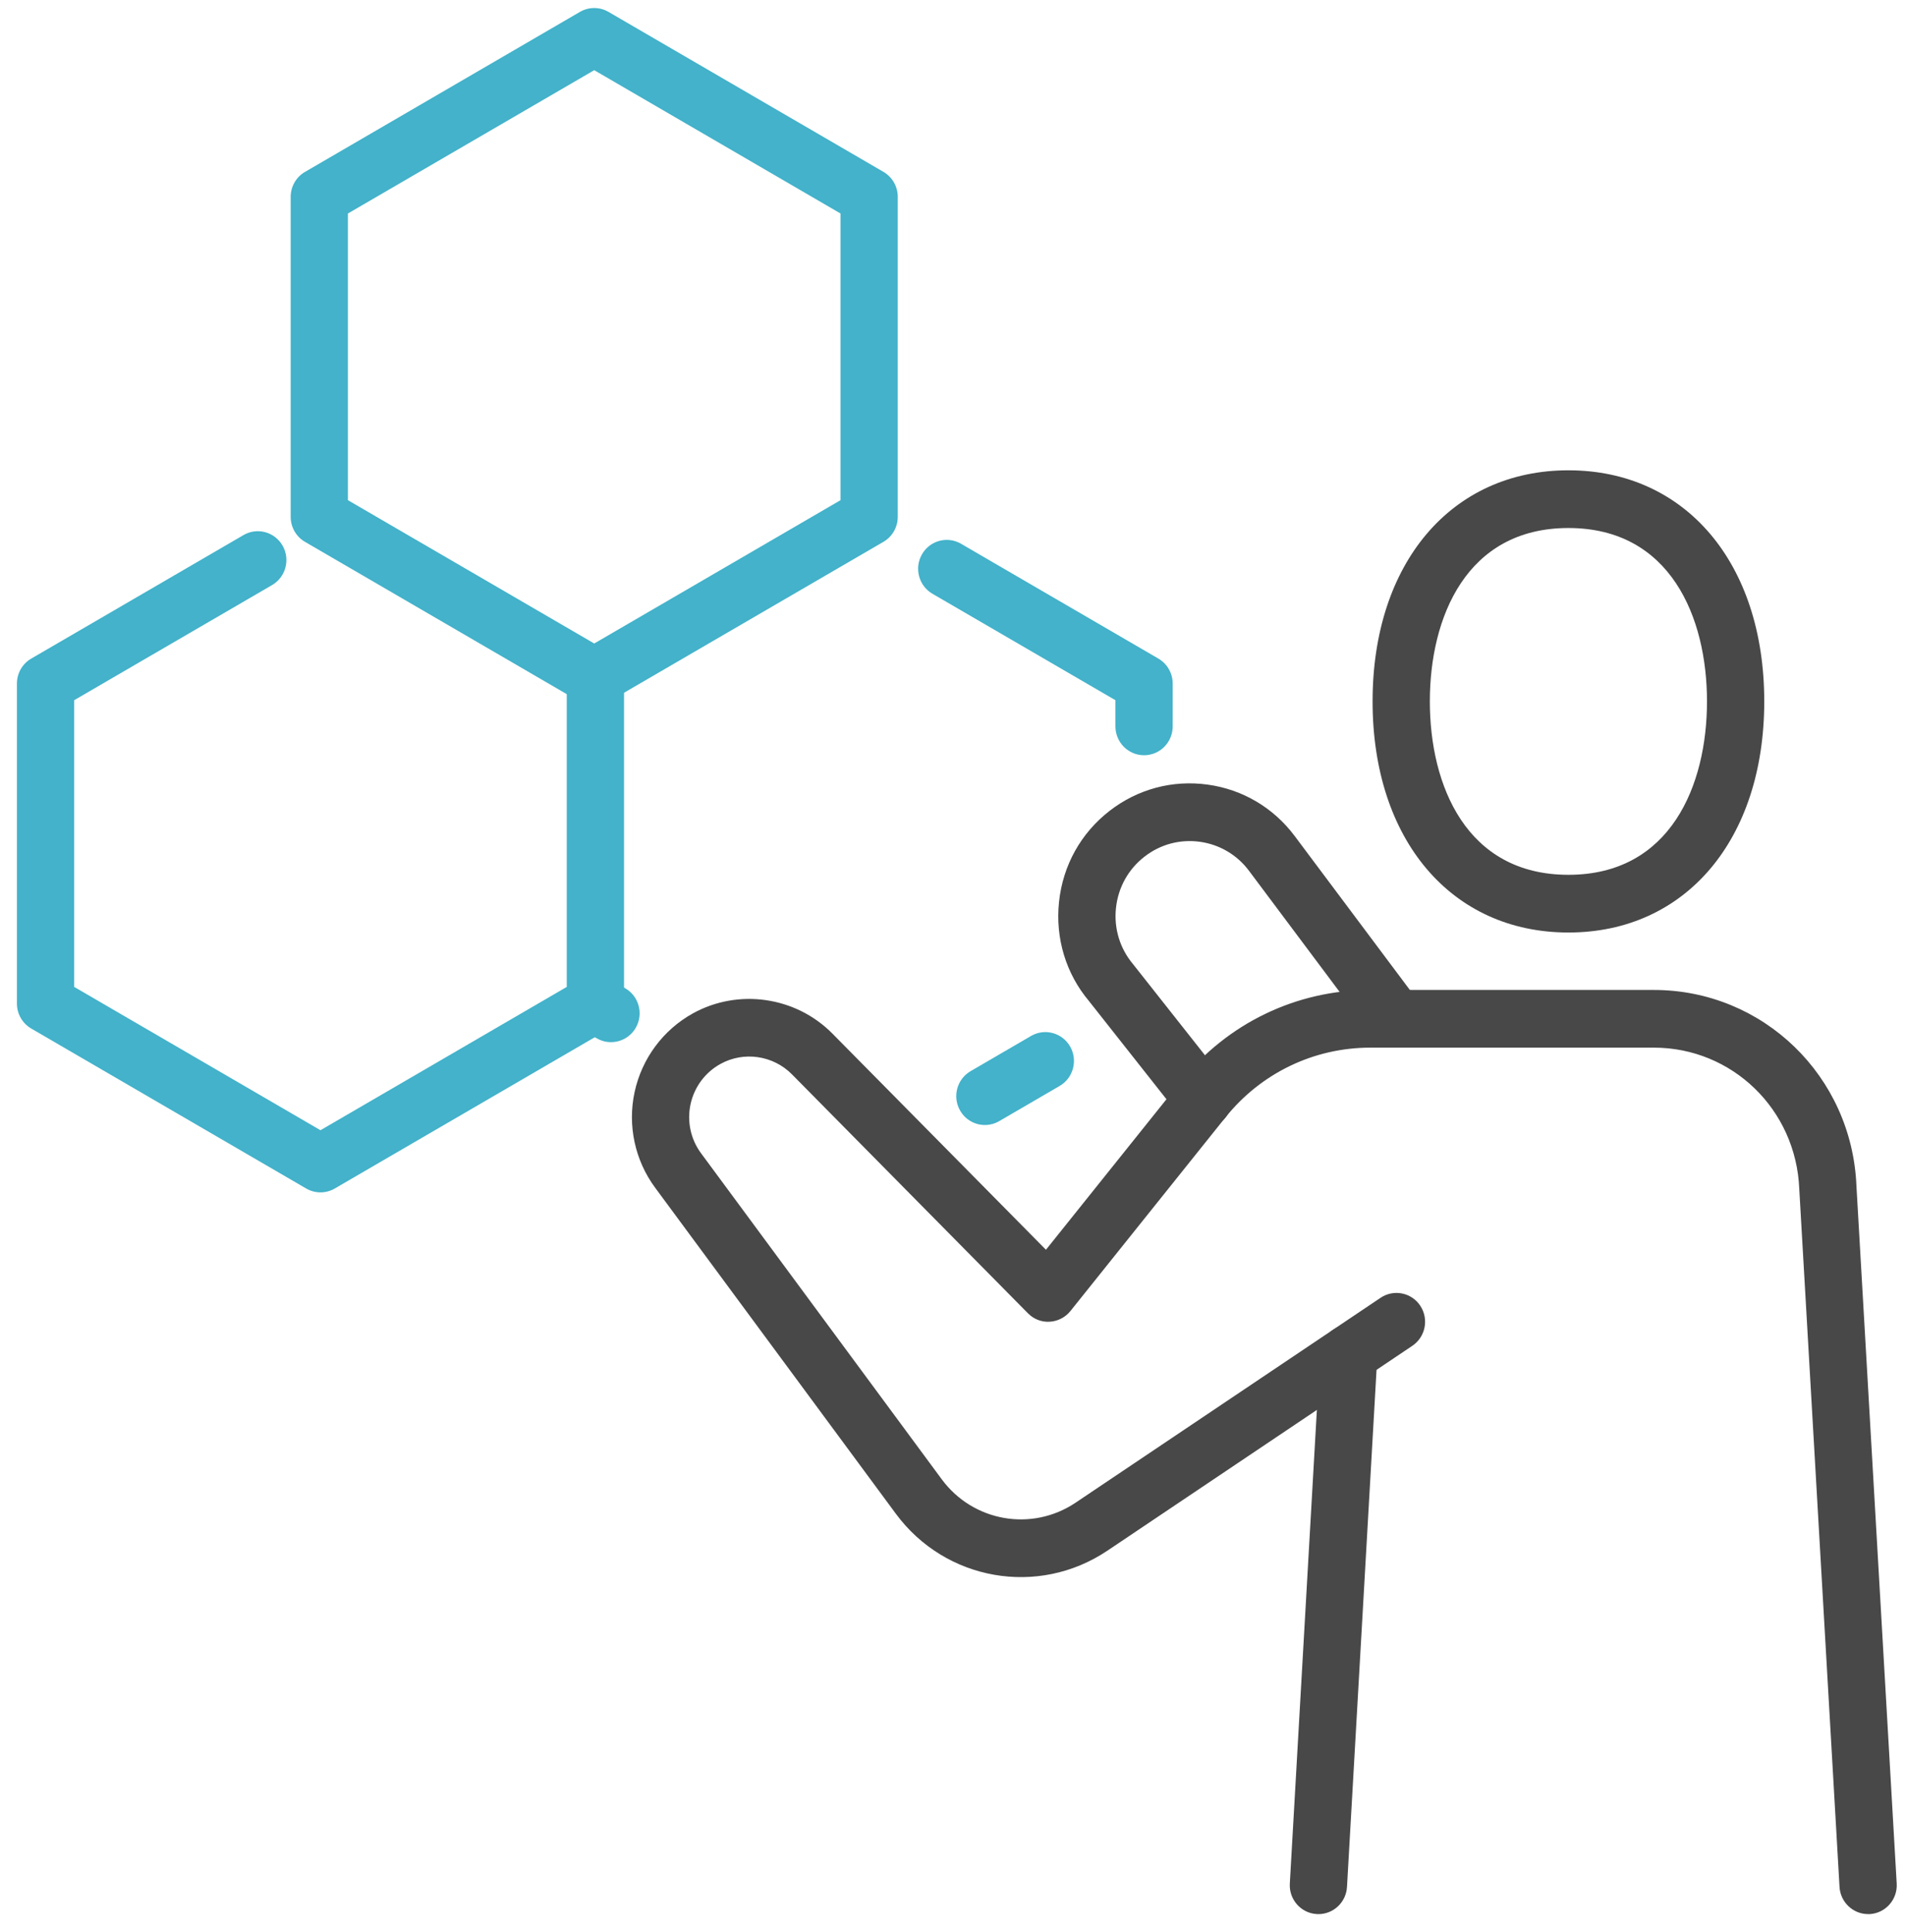 <svg width="73" height="74" viewBox="0 0 73 74" fill="none" xmlns="http://www.w3.org/2000/svg">
<path d="M60.071 35.714C55.584 35.714 52.57 32.157 52.57 26.863C52.57 21.57 55.585 18.012 60.071 18.012C64.556 18.012 67.571 21.569 67.571 26.863C67.571 32.158 64.556 35.714 60.071 35.714ZM60.071 20.222C56.158 20.222 54.763 23.652 54.763 26.863C54.763 30.075 56.158 33.504 60.071 33.504C63.983 33.504 65.378 30.074 65.378 26.863C65.378 23.653 63.983 20.222 60.071 20.222Z" fill="#474847"/>
<path d="M71.549 73.307C70.972 73.307 70.489 72.854 70.454 72.266L68.912 45.532C68.789 42.491 66.343 40.123 63.341 40.123H52.485C50.318 40.123 48.294 41.099 46.932 42.798L40.998 50.21C40.802 50.454 40.514 50.602 40.203 50.62C39.881 50.639 39.587 50.517 39.368 50.295L30.331 41.145C29.612 40.418 28.485 40.252 27.591 40.749C27.007 41.071 26.59 41.634 26.448 42.29C26.306 42.947 26.453 43.632 26.851 44.169L36.069 56.655C37.27 58.282 39.521 58.675 41.196 57.55L52.877 49.703C53.38 49.365 54.062 49.501 54.397 50.009C54.733 50.517 54.597 51.203 54.093 51.542L42.413 59.389C39.766 61.167 36.21 60.545 34.311 57.974L25.093 45.489C24.316 44.438 24.029 43.101 24.306 41.821C24.584 40.54 25.397 39.444 26.538 38.811C28.282 37.847 30.481 38.166 31.884 39.588L40.06 47.864L45.226 41.412C47.008 39.188 49.653 37.914 52.486 37.914H63.342C67.524 37.914 70.933 41.213 71.102 45.424L72.644 72.14C72.679 72.749 72.217 73.271 71.613 73.307C71.591 73.307 71.569 73.309 71.549 73.309V73.307Z" fill="#474847"/>
<path d="M50.497 73.308C50.475 73.308 50.454 73.308 50.432 73.306C49.828 73.272 49.365 72.749 49.4 72.139L50.563 51.786C50.599 51.177 51.119 50.714 51.721 50.747C52.325 50.781 52.788 51.304 52.753 51.914L51.59 72.267C51.556 72.854 51.072 73.308 50.496 73.308H50.497Z" fill="#474847"/>
<path d="M46.083 43.21C45.761 43.21 45.442 43.068 45.224 42.794L41.707 38.338C40.828 37.294 40.413 35.935 40.561 34.539C40.709 33.142 41.399 31.902 42.506 31.048C43.579 30.219 44.909 29.864 46.25 30.049C47.589 30.232 48.776 30.934 49.589 32.022L54.084 38.029C54.449 38.517 54.353 39.21 53.869 39.578C53.387 39.945 52.697 39.846 52.334 39.361L47.839 33.353C47.38 32.738 46.71 32.343 45.954 32.239C45.195 32.135 44.446 32.335 43.84 32.804C43.216 33.286 42.826 33.986 42.742 34.774C42.658 35.563 42.893 36.33 43.402 36.934L46.943 41.418C47.32 41.896 47.241 42.591 46.767 42.97C46.565 43.132 46.324 43.211 46.085 43.211L46.083 43.21Z" fill="#474847"/>
<path d="M22.759 27.026C22.569 27.026 22.38 26.978 22.21 26.878L11.681 20.752C11.341 20.554 11.133 20.189 11.133 19.795V7.541C11.133 7.146 11.341 6.78 11.681 6.584L22.21 0.456C22.55 0.258 22.967 0.258 23.307 0.456L33.836 6.582C34.176 6.78 34.384 7.145 34.384 7.539V19.794C34.384 20.188 34.176 20.554 33.836 20.751L23.307 26.877C23.137 26.976 22.948 27.025 22.759 27.025V27.026ZM13.325 19.156L22.759 24.645L32.192 19.156V8.177L22.759 2.688L13.325 8.177V19.156Z" fill="#43B2CA"/>
<path d="M23.401 39.913C23.215 39.913 23.027 39.866 22.854 39.765L22.213 39.393C21.688 39.088 21.508 38.411 21.811 37.883C22.113 37.355 22.783 37.173 23.309 37.479L23.949 37.851C24.474 38.156 24.654 38.832 24.351 39.361C24.148 39.714 23.78 39.913 23.401 39.913Z" fill="#43B2CA"/>
<path d="M37.722 43.086C37.343 43.086 36.975 42.888 36.772 42.533C36.469 42.004 36.649 41.329 37.173 41.024L39.489 39.676C40.012 39.371 40.683 39.551 40.986 40.08C41.289 40.609 41.109 41.285 40.585 41.59L38.27 42.938C38.097 43.038 37.908 43.086 37.722 43.086Z" fill="#43B2CA"/>
<path d="M43.818 28.925C43.213 28.925 42.721 28.43 42.721 27.82V26.817L35.712 22.74C35.187 22.435 35.009 21.758 35.311 21.23C35.614 20.701 36.283 20.52 36.809 20.826L44.366 25.223C44.706 25.421 44.914 25.785 44.914 26.18V27.82C44.914 28.43 44.423 28.925 43.818 28.925Z" fill="#43B2CA"/>
<path d="M12.274 45.666C12.085 45.666 11.896 45.617 11.726 45.518L1.197 39.392C0.857 39.194 0.648 38.829 0.648 38.435V26.18C0.648 25.785 0.857 25.419 1.197 25.223L9.325 20.493C9.85 20.186 10.519 20.369 10.823 20.897C11.125 21.427 10.945 22.102 10.421 22.407L2.841 26.817V37.797L12.274 43.286L21.707 37.797V26.18C21.707 25.57 22.198 25.075 22.804 25.075C23.409 25.075 23.9 25.57 23.9 26.18V38.435C23.9 38.829 23.692 39.195 23.352 39.392L12.822 45.518C12.652 45.617 12.464 45.666 12.274 45.666Z" fill="#43B2CA"/>
</svg>
